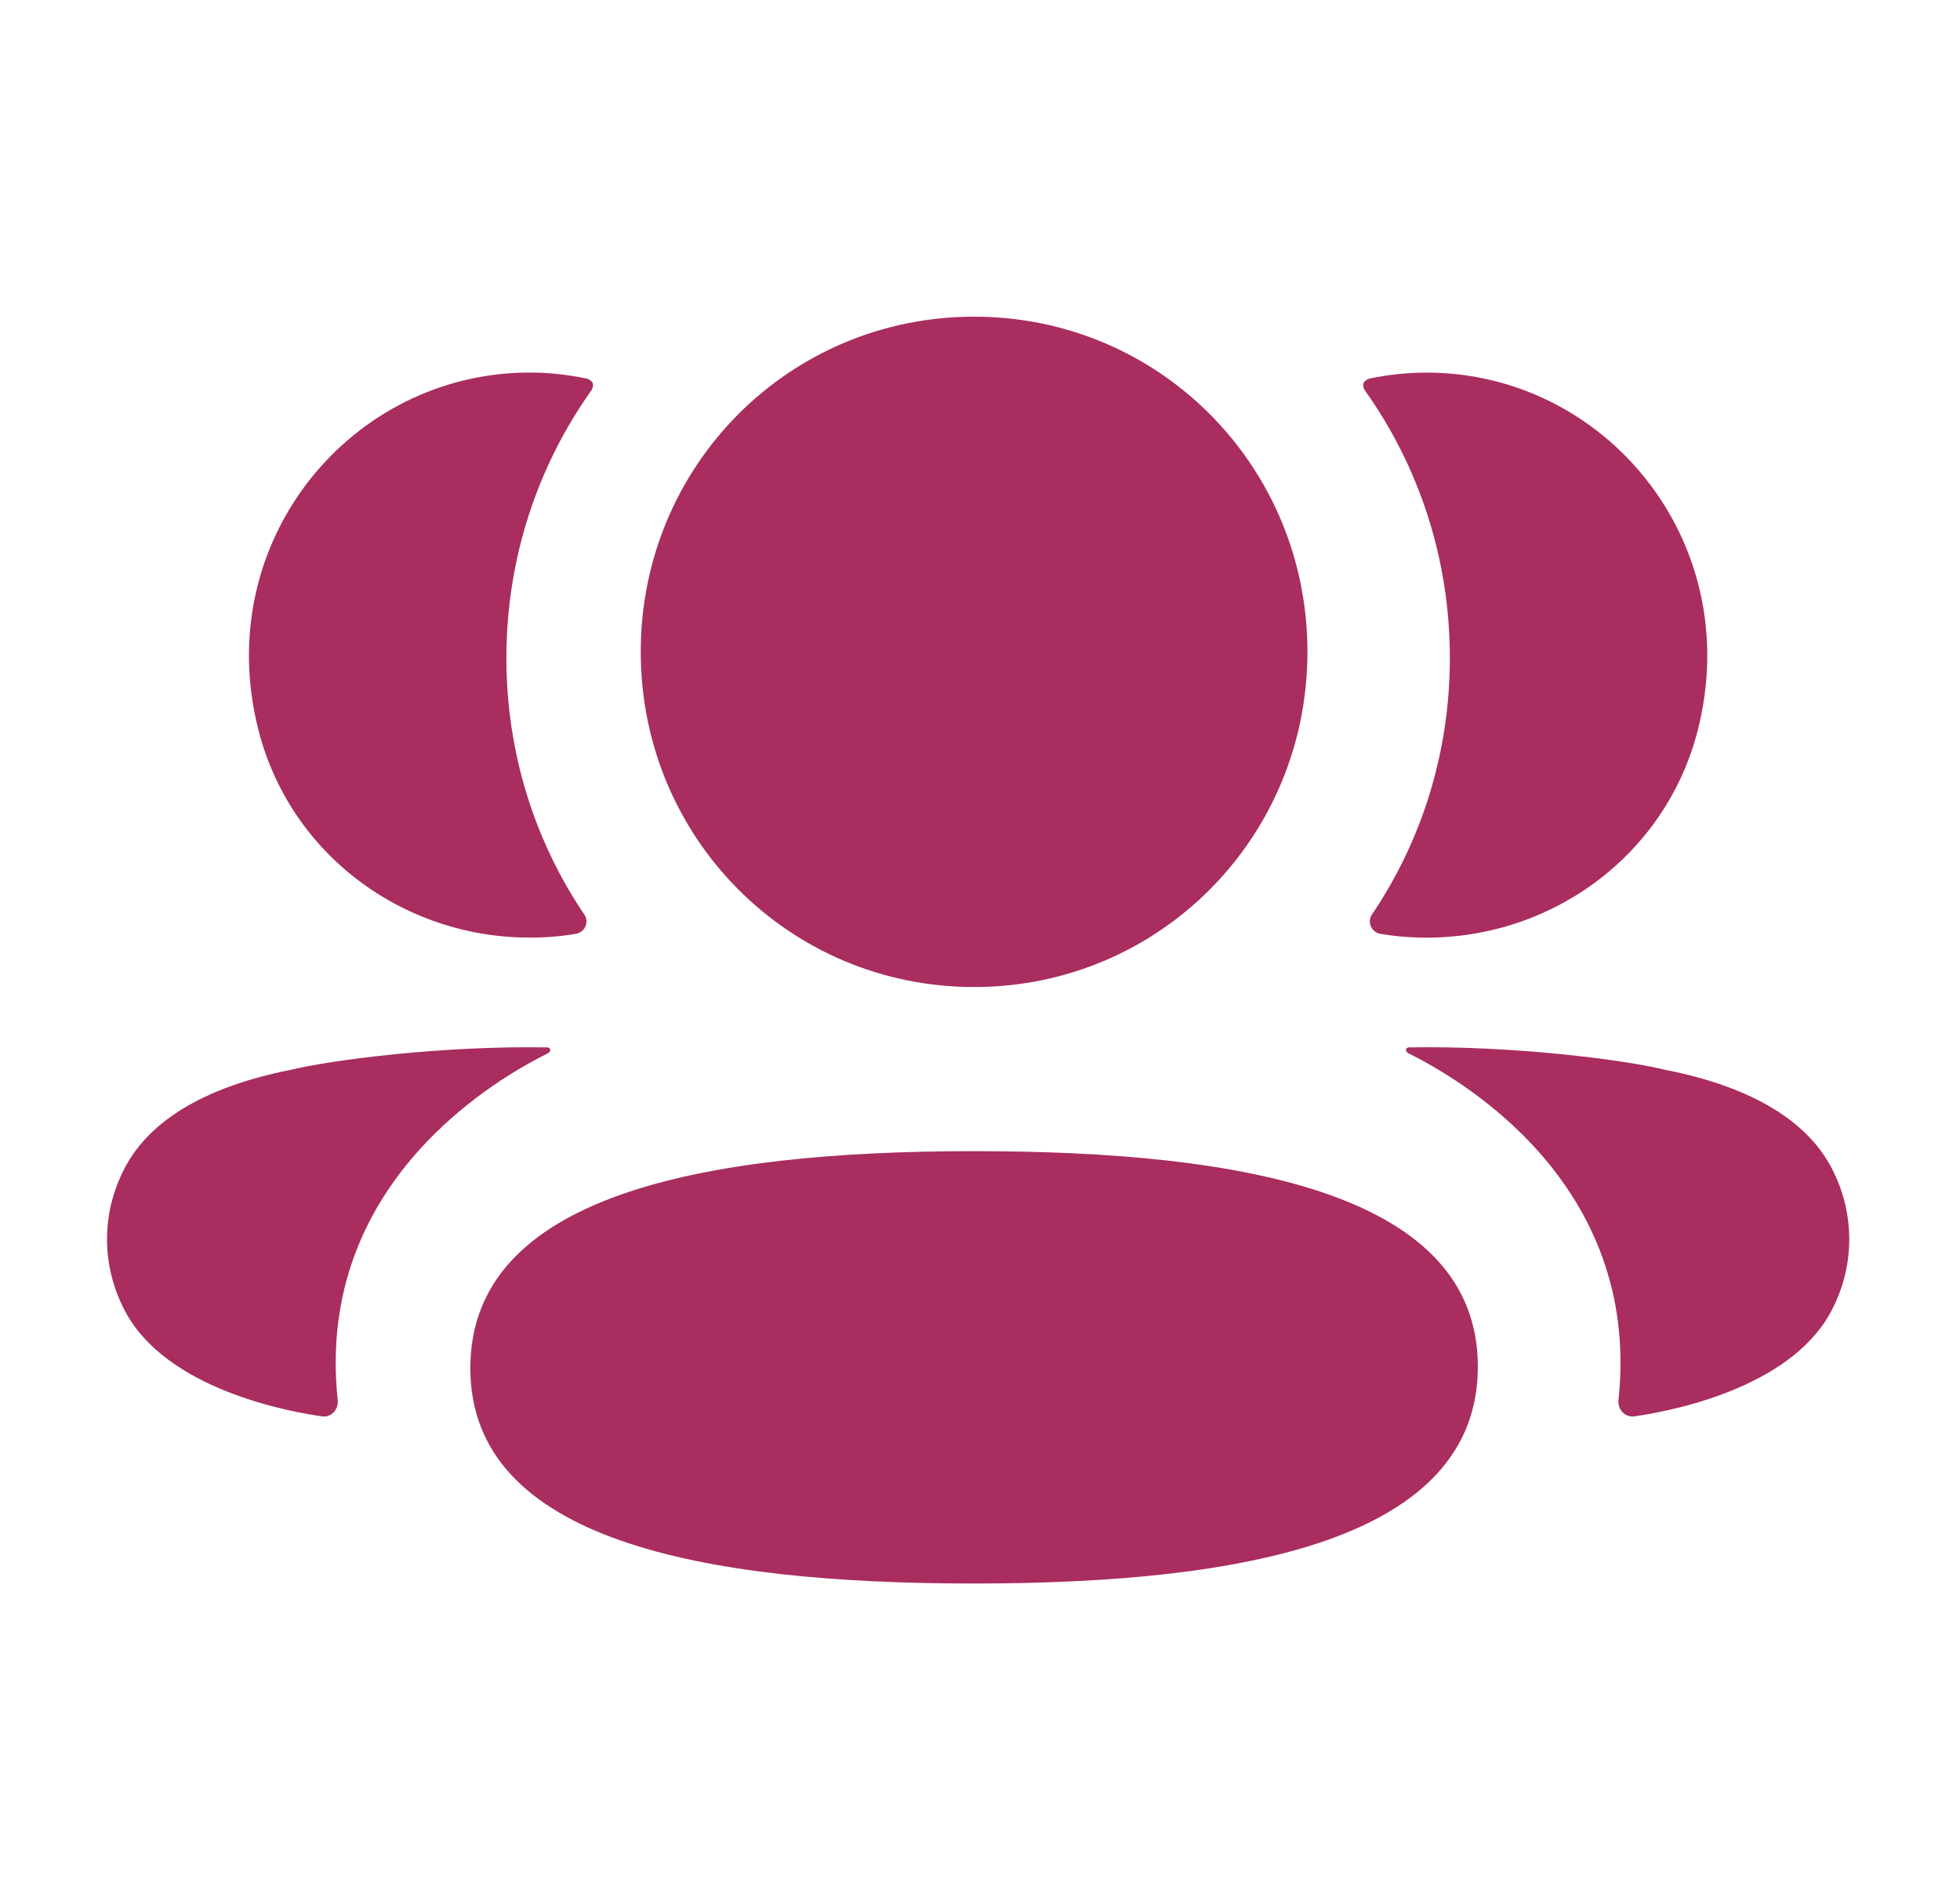<svg width="33" height="32" viewBox="0 0 33 32" fill="none" xmlns="http://www.w3.org/2000/svg">
<path d="M16.401 19.386C20.975 19.386 24.882 20.111 24.882 23.014C24.882 25.915 21 26.667 16.401 26.667C11.826 26.667 7.919 25.941 7.919 23.04C7.919 20.138 11.8 19.386 16.401 19.386ZM23.715 17.639C25.464 17.606 27.345 17.846 28.039 18.017C29.512 18.306 30.48 18.897 30.881 19.756C31.22 20.46 31.22 21.278 30.881 21.982C30.267 23.314 28.289 23.741 27.52 23.852C27.361 23.875 27.234 23.737 27.25 23.578C27.643 19.888 24.519 18.138 23.71 17.736C23.676 17.718 23.669 17.69 23.672 17.673C23.675 17.661 23.689 17.642 23.715 17.639ZM8.893 17.636L9.223 17.639C9.249 17.643 9.262 17.662 9.264 17.673C9.268 17.691 9.261 17.717 9.227 17.736C8.418 18.139 5.294 19.888 5.686 23.577C5.703 23.738 5.577 23.875 5.418 23.852C4.649 23.741 2.671 23.314 2.057 21.982C1.717 21.277 1.717 20.461 2.057 19.756C2.458 18.897 3.425 18.307 4.897 18.016C5.593 17.847 7.472 17.607 9.223 17.639L8.893 17.636ZM16.401 5.333C19.515 5.333 22.013 7.843 22.013 10.977C22.013 14.11 19.515 16.622 16.401 16.622C13.286 16.622 10.788 14.11 10.788 10.977C10.788 7.843 13.286 5.333 16.401 5.333ZM24.02 6.275C27.028 6.275 29.391 9.122 28.586 12.293C28.043 14.428 26.077 15.846 23.886 15.789C23.666 15.783 23.45 15.762 23.241 15.726C23.09 15.7 23.013 15.528 23.099 15.401C23.935 14.164 24.411 12.676 24.411 11.079C24.411 9.412 23.891 7.858 22.987 6.584C22.958 6.545 22.937 6.483 22.965 6.438C22.989 6.401 23.034 6.381 23.075 6.372C23.38 6.309 23.693 6.275 24.02 6.275ZM8.916 6.274C9.244 6.274 9.556 6.309 9.862 6.372C9.903 6.381 9.948 6.402 9.972 6.438C9.999 6.483 9.979 6.545 9.95 6.584C9.047 7.858 8.526 9.412 8.526 11.079C8.526 12.676 9.002 14.164 9.838 15.401C9.924 15.528 9.848 15.7 9.696 15.726C9.486 15.763 9.271 15.782 9.051 15.788C6.861 15.846 4.894 14.428 4.351 12.293C3.545 9.122 5.908 6.274 8.916 6.274Z" fill="#A92D5F"/>
</svg>
